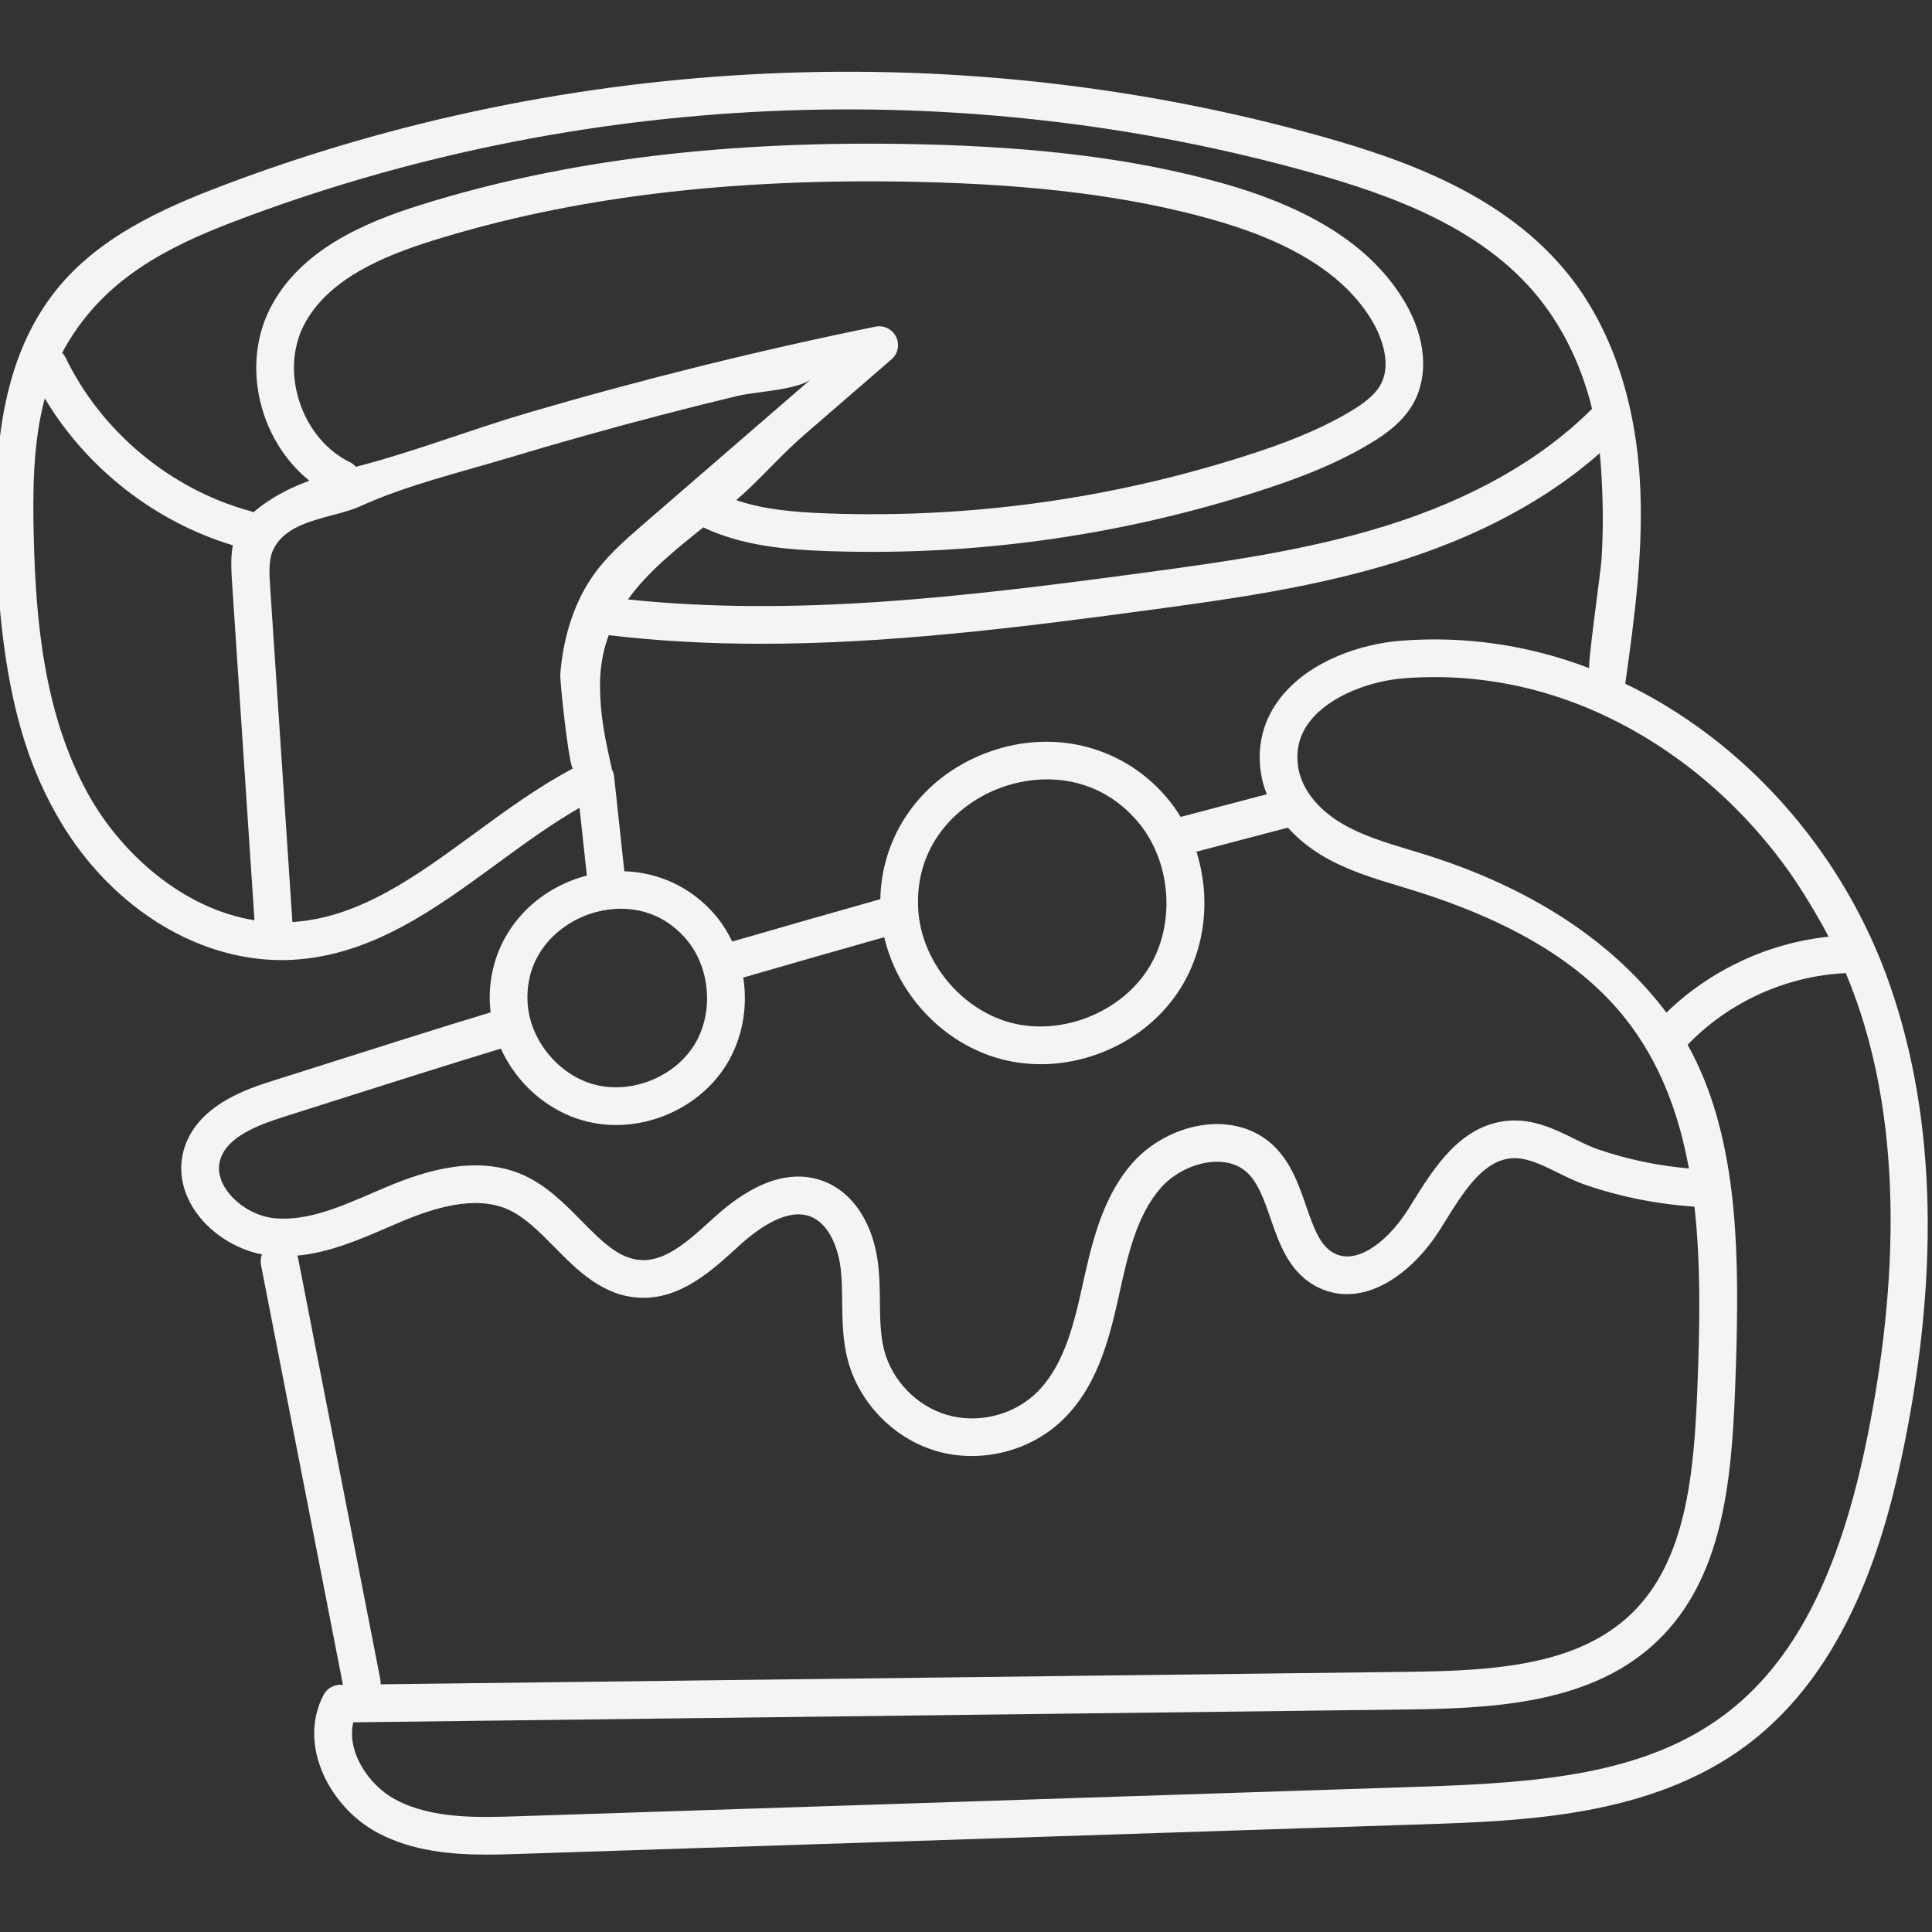 <svg width="154" height="154" viewBox="0 0 154 154" fill="none" xmlns="http://www.w3.org/2000/svg">
<rect x="0" y="0" width="154" height="154" fill="#333333" stroke="none"/>
<g clip-path="url(#clip0_1110_5477)">
<path d="M150.358 77.723C147.437 69.809 142.095 62.779 135.317 57.928C133.456 56.596 131.529 55.453 129.55 54.497C130.3 49.154 131.055 43.635 130.702 38.08C130.29 31.632 128.339 26.049 125.06 21.933C120.041 15.639 112.221 12.793 105.233 10.842C76.564 2.833 45.456 4.251 17.637 14.834C12.813 16.67 7.891 18.931 4.568 23.011C-0.021 28.648 -0.474 36.253 -0.312 42.949C-0.015 55.271 2.363 61.077 4.4 64.759C8.406 71.995 15.407 76.53 22.443 76.529C22.748 76.529 23.056 76.521 23.361 76.503C29.645 76.147 34.709 72.439 39.606 68.854C41.738 67.293 43.927 65.691 46.194 64.391L46.767 69.691C46.771 69.725 46.781 69.756 46.787 69.79C46.355 69.902 45.922 70.038 45.495 70.209C41.355 71.862 38.825 75.722 39.048 80.042C39.06 80.261 39.081 80.479 39.107 80.696C34.685 82.04 30.721 83.3 26.541 84.629C24.99 85.121 23.41 85.625 21.762 86.144C19.838 86.753 15.832 88.019 14.714 91.451C14.176 93.099 14.457 94.876 15.505 96.454C16.692 98.243 18.744 99.572 20.884 99.989C20.781 100.247 20.746 100.535 20.804 100.828L27.335 134.294L27.107 134.296C26.554 134.303 26.049 134.612 25.792 135.102C24.796 137.003 24.796 139.264 25.79 141.467C26.67 143.419 28.251 145.11 30.129 146.106C32.859 147.554 35.962 147.831 38.796 147.831C39.719 147.831 40.613 147.802 41.456 147.774L113.266 145.422C121.409 145.156 131.545 144.824 139.183 139.144C147.369 133.056 150.299 122.537 151.79 115.155C154.696 100.769 154.214 88.176 150.358 77.723V77.723ZM133.564 60.368C136.769 62.661 139.603 65.462 141.971 68.606C143.224 70.268 144.3 72.026 145.315 73.84C145.468 74.113 145.613 74.389 145.757 74.664C140.926 75.171 136.312 77.328 132.832 80.715C128.005 74.315 120.877 70.36 113.365 68.047C113.047 67.948 112.727 67.852 112.408 67.755C110.454 67.166 108.609 66.609 106.988 65.656C105.032 64.505 103.757 62.882 103.489 61.202C103.262 59.786 103.572 58.564 104.437 57.467C106.057 55.406 109.319 54.278 111.832 54.074C119.43 53.455 126.945 55.631 133.564 60.368V60.368ZM100.518 61.675C100.607 62.231 100.764 62.776 100.978 63.31C98.693 63.907 96.397 64.511 94.112 65.117C93.766 64.551 93.376 64.009 92.939 63.501C89.355 59.337 83.639 58.005 78.376 60.108C73.411 62.091 70.269 66.568 70.171 71.674C66.244 72.781 62.283 73.915 58.364 75.052C57.995 74.277 57.531 73.544 56.963 72.885C55.097 70.719 52.501 69.532 49.758 69.447C49.757 69.422 49.761 69.396 49.757 69.37L48.948 61.872C48.927 61.676 48.865 61.491 48.775 61.322L48.722 61.084C48.219 58.785 47.855 57.125 47.826 54.789C47.807 53.237 48.063 51.868 48.52 50.631C52.565 51.108 56.602 51.316 60.672 51.316C70.617 51.316 80.754 50.093 91.636 48.621C97.752 47.795 104.684 46.857 111.319 44.794C117.851 42.762 123.288 39.848 127.517 36.123C127.553 36.462 127.584 36.801 127.607 37.14C127.779 39.658 127.819 42.164 127.651 44.689C127.601 45.453 126.515 53.195 126.686 53.261C121.836 51.41 116.733 50.662 111.588 51.08C108.513 51.33 104.4 52.652 102.071 55.612C100.7 57.355 100.163 59.451 100.518 61.675V61.675ZM91.556 77.171C89.357 80.698 84.661 82.574 80.631 81.535C76.602 80.497 73.401 76.585 73.188 72.436C72.924 67.364 76.273 64.182 79.493 62.896C82.715 61.608 87.341 61.606 90.658 65.458C91.179 66.065 91.613 66.742 91.961 67.464C91.97 67.485 91.98 67.507 91.99 67.529C93.418 70.546 93.32 74.343 91.556 77.171ZM18.709 17.64C45.929 7.284 76.369 5.897 104.422 13.734C110.946 15.557 118.221 18.178 122.705 23.804C124.752 26.372 126.13 29.407 126.905 32.59C126.896 32.598 126.887 32.604 126.877 32.612C122.813 36.661 117.278 39.795 110.425 41.927C104.031 43.915 97.231 44.835 91.232 45.645C76.542 47.632 63.245 49.159 50.055 47.782C51.628 45.589 53.841 43.816 56.064 42.033C56.084 42.043 56.101 42.056 56.121 42.067C59.198 43.507 62.636 43.812 65.89 43.927C67.089 43.969 68.285 43.99 69.481 43.99C79.926 43.99 90.255 42.378 100.23 39.184C102.981 38.303 106.2 37.16 109.214 35.352C110.385 34.651 111.835 33.649 112.68 32.112C113.901 29.891 113.64 26.891 111.984 24.083C109.4 19.706 104.586 16.59 97.267 14.555C90.52 12.681 82.862 11.707 73.165 11.495C57.964 11.162 45.009 12.743 33.553 16.327C29.201 17.689 23.897 19.864 21.5 24.642C20.243 27.146 20.082 30.226 21.057 33.093C21.772 35.194 23.042 37.013 24.661 38.316C23.303 38.818 22.004 39.45 20.794 40.356C20.578 40.517 20.384 40.676 20.204 40.834C20.133 40.803 20.06 40.77 19.981 40.749C13.613 39.015 8.097 34.436 5.226 28.503C5.156 28.358 5.062 28.236 4.957 28.126C5.084 27.885 5.212 27.644 5.352 27.408C8.418 22.25 13.198 19.737 18.709 17.64V17.64ZM71.427 26.847C71.124 26.234 70.448 25.902 69.777 26.038C60.5 27.927 51.303 30.21 42.217 32.865C37.617 34.209 33.084 35.989 28.451 37.187C28.423 37.194 28.394 37.202 28.365 37.209C28.234 37.054 28.07 36.923 27.875 36.828C26.071 35.954 24.623 34.24 23.904 32.129C23.186 30.016 23.29 27.778 24.189 25.987C26.079 22.22 30.667 20.377 34.453 19.192C45.591 15.708 58.232 14.173 73.098 14.498C82.538 14.704 89.961 15.642 96.46 17.448C102.992 19.264 107.223 21.933 109.392 25.608C109.809 26.315 111.088 28.767 110.044 30.667C109.548 31.569 108.564 32.241 107.666 32.778C104.914 34.428 101.898 35.498 99.311 36.326C88.525 39.777 77.316 41.327 65.996 40.927C63.185 40.827 60.81 40.594 58.688 39.867C58.978 39.612 59.265 39.355 59.544 39.094C61.094 37.644 62.465 36.084 64.102 34.667C66.422 32.659 68.742 30.651 71.062 28.645C71.579 28.197 71.728 27.459 71.427 26.847ZM7.033 63.306C3.49 56.906 2.852 49.388 2.694 42.877C2.607 39.264 2.607 35.358 3.569 31.753C6.895 37.32 12.342 41.596 18.565 43.467C18.554 43.525 18.542 43.583 18.531 43.642C18.368 44.585 18.444 45.655 18.534 46.995C18.548 47.216 20.283 73.353 20.283 73.353C14.487 72.429 9.585 67.917 7.033 63.306ZM44.727 54.832C44.919 56.976 45.452 61.366 45.679 61.247C42.906 62.716 40.33 64.601 37.828 66.433C33.109 69.887 28.649 73.151 23.307 73.497L21.534 46.795C21.467 45.791 21.392 44.653 21.769 43.839C22.918 41.364 26.602 41.315 28.691 40.364C32.393 38.676 36.597 37.679 40.495 36.508C44.538 35.292 48.603 34.151 52.689 33.087C54.73 32.555 56.776 32.042 58.828 31.549C60.2 31.218 63.645 31.089 64.679 30.194C64.672 30.2 51.206 41.853 51.206 41.853C49.828 43.046 48.265 44.397 47.124 46.1C45.623 48.343 44.874 51.058 44.66 53.727C44.651 53.852 44.677 54.262 44.727 54.832ZM46.613 72.996C48.944 72.065 52.287 72.061 54.681 74.843C56.641 77.12 56.921 80.76 55.331 83.308C53.742 85.858 50.346 87.214 47.433 86.463C44.521 85.713 42.207 82.886 42.052 79.887C41.863 76.225 44.285 73.927 46.613 72.996ZM21.933 97.111C20.421 96.98 18.846 96.05 18.012 94.795C17.637 94.23 17.256 93.353 17.574 92.382C18.138 90.654 20.356 89.739 22.671 89.007C24.319 88.487 25.902 87.983 27.454 87.49C31.606 86.17 35.544 84.919 39.923 83.587C41.185 86.372 43.681 88.598 46.681 89.371C47.478 89.576 48.292 89.675 49.106 89.675C52.581 89.675 56.028 87.873 57.885 84.895C59.179 82.822 59.618 80.309 59.247 77.922C62.979 76.84 66.744 75.761 70.484 74.705C71.553 79.32 75.24 83.246 79.879 84.442C80.891 84.703 81.926 84.828 82.96 84.828C87.374 84.828 91.751 82.54 94.111 78.757C96.123 75.531 96.509 71.469 95.369 67.891C97.799 67.247 100.24 66.603 102.661 65.973C103.427 66.829 104.368 67.6 105.461 68.243C107.393 69.379 109.5 70.015 111.537 70.63C111.851 70.725 112.165 70.82 112.477 70.916C120.456 73.376 126.048 76.741 129.571 81.204C132.294 84.652 133.813 88.706 134.622 93.137C132.161 92.926 129.729 92.417 127.381 91.615C126.768 91.404 126.137 91.094 125.468 90.763C123.92 89.999 122.166 89.134 120.101 89.346C116.389 89.727 114.282 93.12 112.588 95.846L112.254 96.383C110.789 98.721 108.345 100.833 106.439 99.943C105.234 99.379 104.714 97.876 104.114 96.136C103.552 94.509 102.917 92.665 101.522 91.329C100.279 90.137 98.558 89.524 96.677 89.605C94.314 89.706 91.861 90.891 90.273 92.697C87.827 95.479 87.004 99.208 86.278 102.497L86.216 102.777C85.523 105.912 84.662 109.141 82.473 111.153C80.63 112.846 77.885 113.486 75.481 112.78C73.078 112.075 71.115 110.057 70.483 107.637C70.167 106.431 70.153 105.126 70.136 103.744C70.127 102.847 70.116 101.918 70.02 100.98C69.674 97.589 68.023 95.031 65.606 94.138C63.022 93.185 60.102 94.161 56.929 97.04L56.657 97.289C54.916 98.872 53.111 100.511 51.18 100.445C49.38 100.385 47.968 98.954 46.334 97.297C44.996 95.941 43.614 94.54 41.807 93.706C38.032 91.963 33.743 93.381 30.846 94.598C30.465 94.759 30.083 94.923 29.7 95.088C27.026 96.241 24.497 97.331 21.933 97.111V97.111ZM23.755 100.255C23.744 100.195 23.722 100.142 23.704 100.086C26.238 99.848 28.597 98.835 30.894 97.845C31.269 97.683 31.642 97.522 32.014 97.365C34.386 96.368 37.852 95.187 40.546 96.431C41.856 97.037 42.99 98.186 44.192 99.403C46.015 101.252 48.081 103.347 51.081 103.446C54.239 103.552 56.705 101.309 58.684 99.508L58.953 99.263C60.519 97.842 62.763 96.291 64.564 96.954C66.114 97.527 66.854 99.567 67.029 101.285C67.111 102.088 67.12 102.909 67.13 103.778C67.147 105.281 67.165 106.832 67.574 108.396C68.468 111.814 71.24 114.666 74.635 115.661C75.552 115.93 76.504 116.06 77.457 116.06C80.032 116.06 82.611 115.108 84.51 113.362C87.343 110.76 88.358 107.026 89.155 103.424L89.216 103.144C89.896 100.064 90.599 96.879 92.535 94.677C93.583 93.485 95.26 92.672 96.806 92.606C97.552 92.575 98.613 92.703 99.44 93.496C100.311 94.33 100.777 95.682 101.271 97.114C101.99 99.198 102.805 101.56 105.164 102.663C108.747 104.337 112.588 101.515 114.805 97.976L115.145 97.43C116.631 95.037 118.167 92.563 120.41 92.333C121.609 92.212 122.837 92.816 124.136 93.456C124.86 93.814 125.609 94.183 126.407 94.456C129.209 95.413 132.122 95.992 135.066 96.182C135.582 100.786 135.494 105.721 135.293 110.76C135.024 117.503 134.398 124.438 130.037 128.629C125.739 132.759 119.154 133.177 112.216 133.261L30.338 134.257C30.345 134.132 30.343 134.006 30.318 133.877L23.755 100.255ZM148.841 114.562C146.626 125.525 142.987 132.572 137.386 136.736C131.021 141.468 122.652 142.111 113.166 142.422L41.358 144.772C38.121 144.879 34.452 144.999 31.54 143.454C29.322 142.276 27.612 139.554 28.16 137.286L112.253 136.263C119.517 136.175 127.036 135.679 132.122 130.792C137.287 125.828 138.006 118.233 138.299 110.879C138.35 109.584 138.395 108.289 138.424 106.994C138.597 99.231 138.441 90.287 134.519 83.28C137.8 79.872 142.379 77.79 147.112 77.568C147.118 77.568 147.122 77.567 147.127 77.566C151.936 88.992 151.243 102.673 148.841 114.562V114.562Z" fill="#F4F4F4"/>
</g>
<defs>
<clipPath id="clip0_1110_5477">
<rect width="154" height="153.73" fill="white"/>
</clipPath>
</defs>
</svg>
